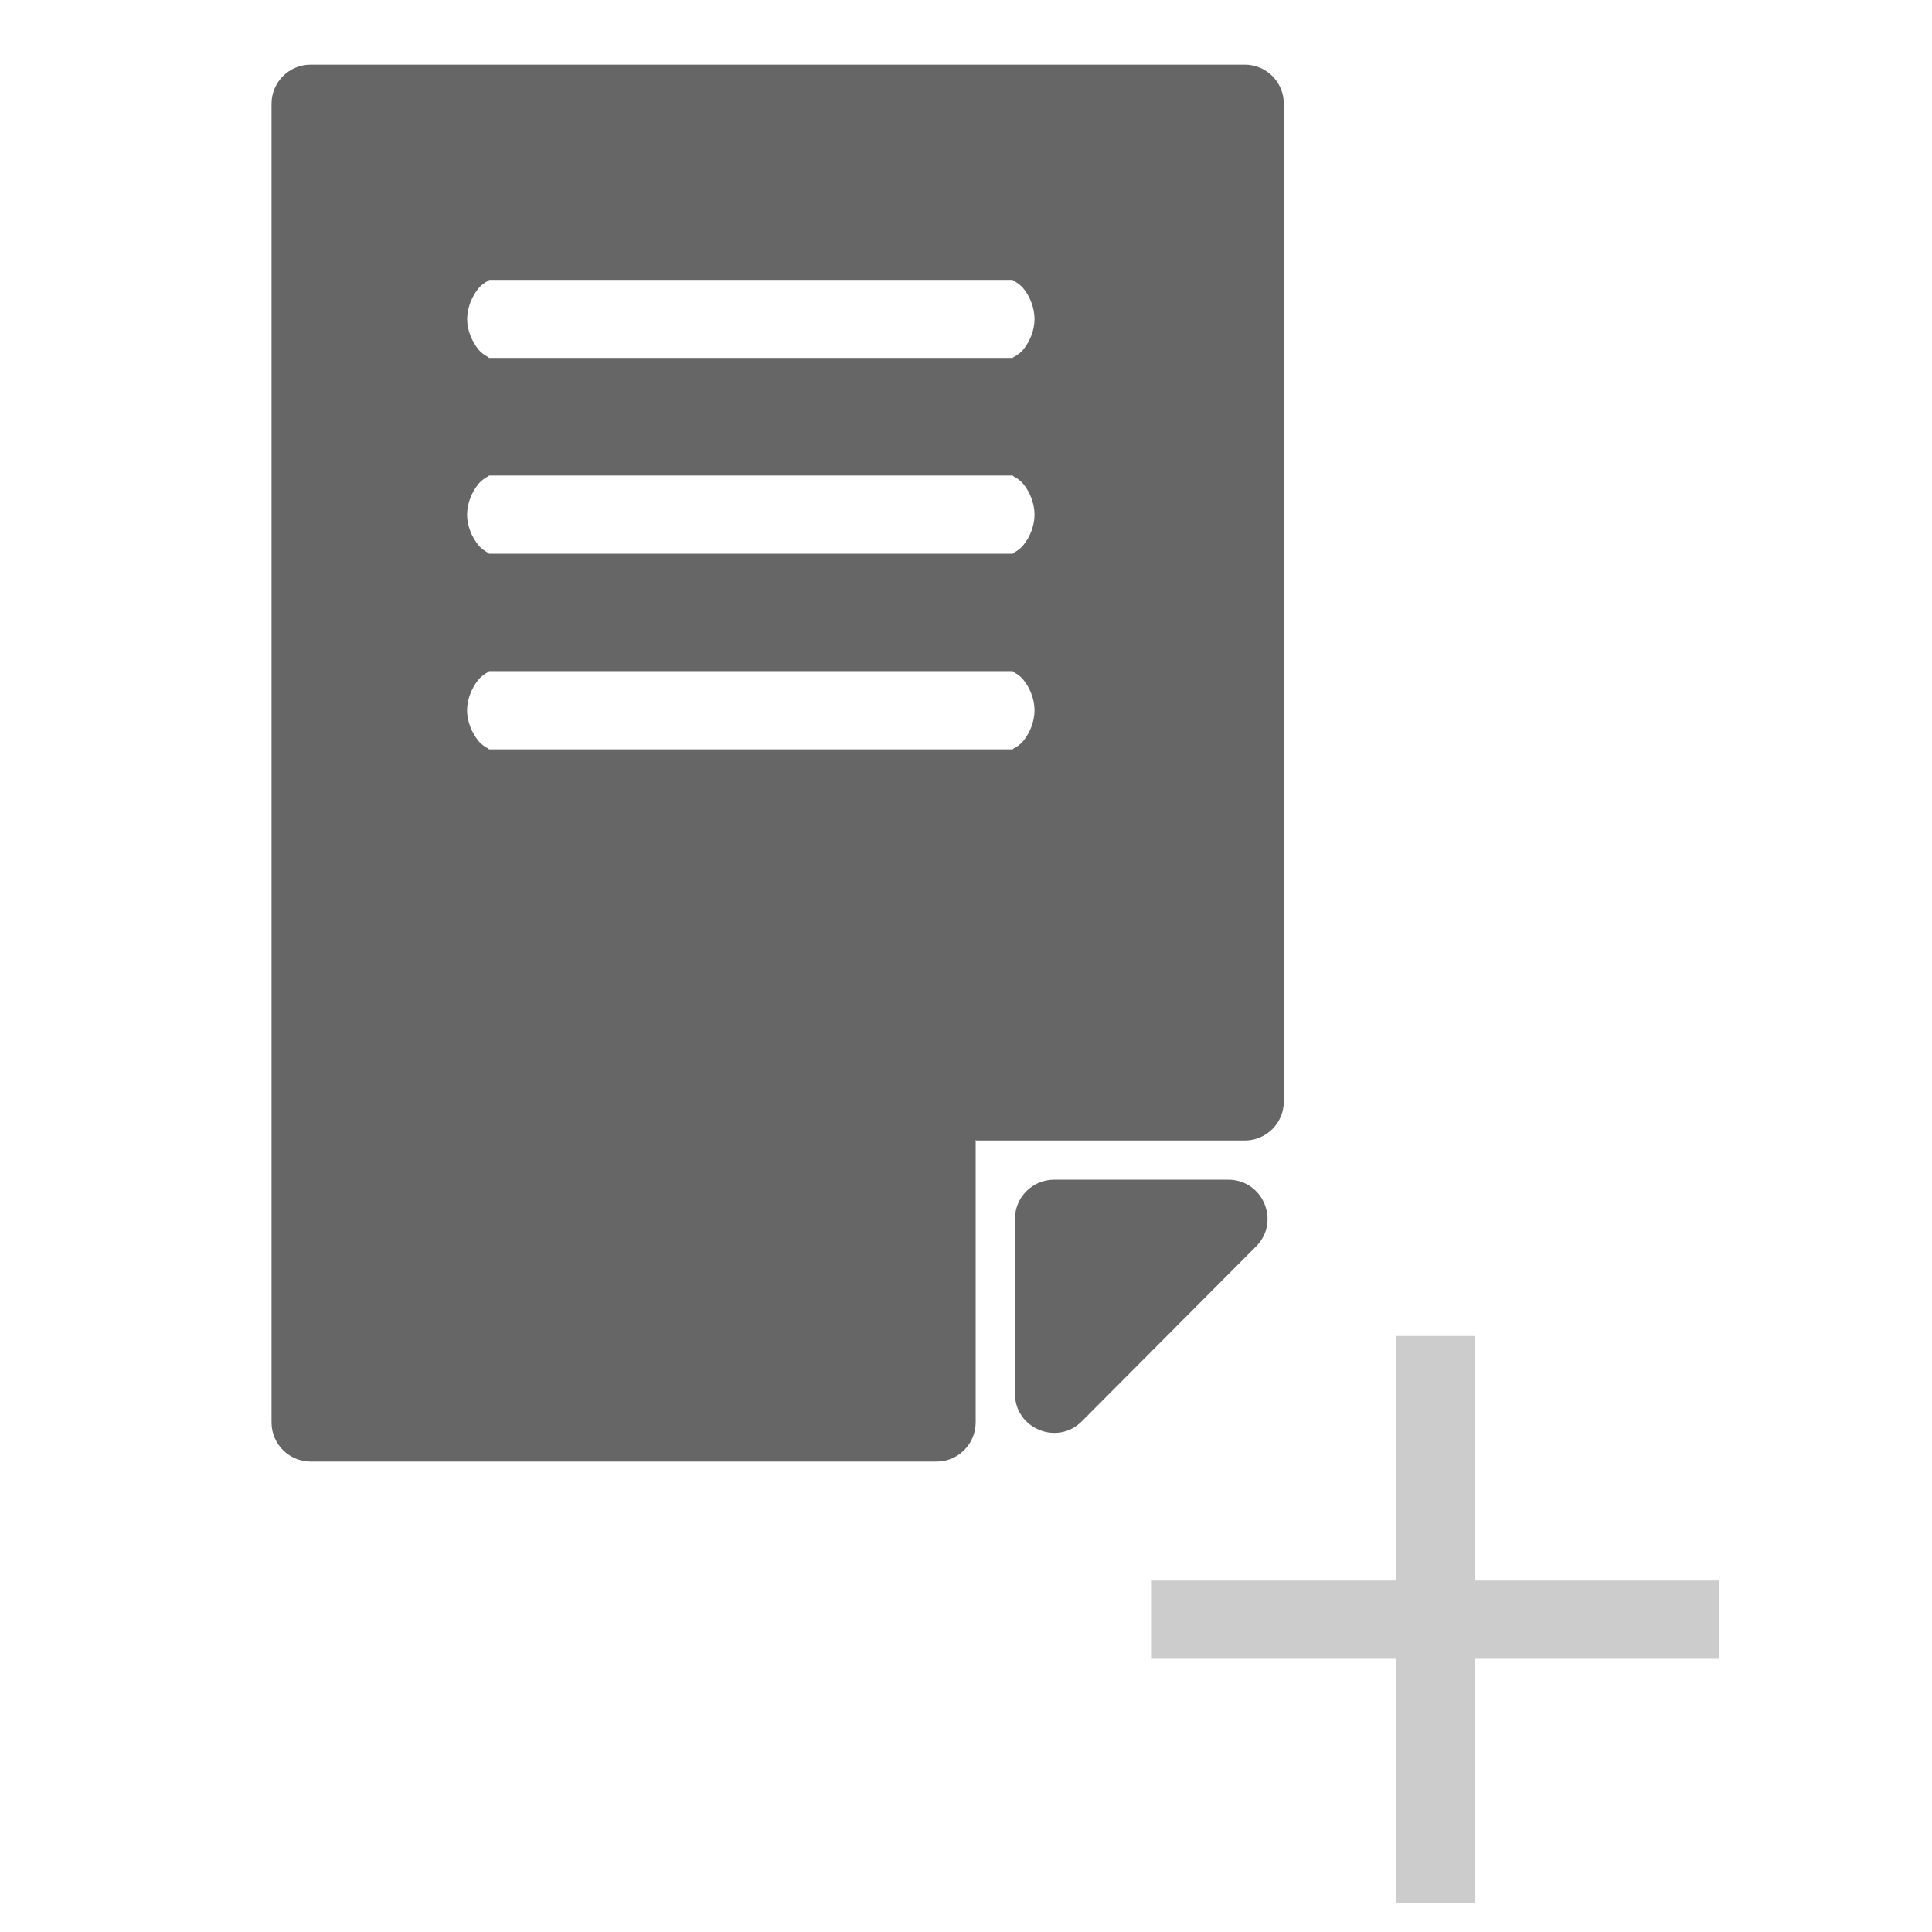 <?xml version="1.0" encoding="UTF-8" standalone="no"?>
<!--
  ~ Copyright (C) 2016 The Android Open Source Project
  ~
  ~ Licensed under the Apache License, Version 2.0 (the "License");
  ~ you may not use this file except in compliance with the License.
  ~ You may obtain a copy of the License at
  ~
  ~      http://www.apache.org/licenses/LICENSE-2.0
  ~
  ~ Unless required by applicable law or agreed to in writing, software
  ~ distributed under the License is distributed on an "AS IS" BASIS,
  ~ WITHOUT WARRANTIES OR CONDITIONS OF ANY KIND, either express or implied.
  ~ See the License for the specific language governing permissions and
  ~ limitations under the License.
  -->
<svg
   xmlns="http://www.w3.org/2000/svg"
   fill="#000000"
   height="24"
   viewBox="0 0 24 24"
   width="24"
   id="svg2"
   version="1.1">
  <path
     style="color:#000000;font-style:normal;font-variant:normal;font-weight:normal;font-stretch:normal;font-size:medium;line-height:normal;font-family:sans-serif;text-indent:0;text-align:start;text-decoration:none;text-decoration-line:none;text-decoration-style:solid;text-decoration-color:#000000;letter-spacing:normal;word-spacing:normal;text-transform:none;direction:ltr;block-progression:tb;writing-mode:lr-tb;baseline-shift:baseline;text-anchor:start;white-space:normal;clip-rule:nonzero;display:inline;overflow:visible;visibility:visible;opacity:0.6;isolation:auto;mix-blend-mode:normal;color-interpolation:sRGB;color-interpolation-filters:linearRGB;solid-color:#000000;solid-opacity:1;fill:#000000;fill-opacity:1;fill-rule:nonzero;stroke:none;stroke-width:0.972;stroke-linecap:round;stroke-linejoin:round;stroke-miterlimit:4;stroke-dasharray:none;stroke-dashoffset:0;stroke-opacity:0.8;color-rendering:auto;image-rendering:auto;shape-rendering:auto;text-rendering:auto;enable-background:accumulate"
     d="M 3.859,0.803 C 3.591,0.803 3.373,1.02 3.373,1.289 l 0,16.381 c -1.416e-4,0.269 0.218,0.486 0.486,0.486 l 7.775,0 c 0.269,1.42e-4 0.486,-0.218 0.486,-0.486 l 0,-3.508 c 0.005,1.7e-5 0.006,0.006 0.012,0.006 l 3.33,0 c 0.268,1.43e-4 0.485,-0.216 0.486,-0.484 l 0,-12.395 c 1.64e-4,-0.269 -0.218,-0.487 -0.486,-0.486 z m 2.188,2.674 6.561,0 c -0.076,0 0.025,0.01 0.104,0.105 0.079,0.096 0.139,0.239 0.139,0.381 0,0.142 -0.06,0.283 -0.139,0.379 -0.079,0.096 -0.18,0.105 -0.104,0.105 l -6.561,0 c 0.076,0 -0.025,-0.01 -0.104,-0.105 C 5.865,4.246 5.803,4.105 5.803,3.963 c 0,-0.142 0.062,-0.285 0.141,-0.381 0.079,-0.096 0.18,-0.105 0.104,-0.105 z m 0,2.43 6.561,0 c -0.076,0 0.025,0.01 0.104,0.105 0.079,0.096 0.139,0.239 0.139,0.381 0,0.142 -0.06,0.283 -0.139,0.379 -0.079,0.096 -0.18,0.107 -0.104,0.107 l -6.561,0 c 0.076,0 -0.025,-0.011 -0.104,-0.107 -0.079,-0.096 -0.141,-0.237 -0.141,-0.379 0,-0.142 0.062,-0.285 0.141,-0.381 C 6.022,5.916 6.123,5.906 6.047,5.906 Z m 0,2.43 6.561,0 c -0.076,0 0.025,0.011 0.104,0.107 0.079,0.096 0.139,0.237 0.139,0.379 0,0.142 -0.06,0.285 -0.139,0.381 -0.079,0.096 -0.18,0.105 -0.104,0.105 l -6.561,0 c 0.076,0 -0.025,-0.01 -0.104,-0.105 -0.079,-0.096 -0.141,-0.239 -0.141,-0.381 0,-0.142 0.062,-0.283 0.141,-0.379 0.079,-0.096 0.18,-0.107 0.104,-0.107 z m 7.047,6.318 c -0.269,-1.42e-4 -0.486,0.218 -0.486,0.486 l 0,2.172 c -3.1e-4,0.433 0.524,0.65 0.83,0.344 l 2.164,-2.172 c 0.307,-0.306 0.09,-0.83 -0.344,-0.83 z"
     id="path4146"/>
  <path
     style="color:#000000;font-style:normal;font-variant:normal;font-weight:normal;font-stretch:normal;font-size:medium;line-height:normal;font-family:Sans;-inkscape-font-specification:Sans;text-indent:0;text-align:start;text-decoration:none;text-decoration-line:none;letter-spacing:normal;word-spacing:normal;text-transform:none;direction:ltr;block-progression:tb;writing-mode:lr-tb;baseline-shift:baseline;text-anchor:start;display:inline;overflow:visible;visibility:visible;opacity:0.8;fill:#000000;fill-opacity:0.25;stroke:none;stroke-width:4;marker:none;enable-background:accumulate"
     d="m 17.346,16.596 0,0.486 0,2.552 -2.552,0 -0.486,0 0,0.972 0.486,0 2.552,0 0,2.552 0,0.486 0.972,0 0,-0.486 0,-2.552 2.552,0 0.486,0 0,-0.972 -0.486,0 -2.552,0 0,-2.552 0,-0.486 -0.972,0 z"
     id="path4172-4-6" />
</svg>
